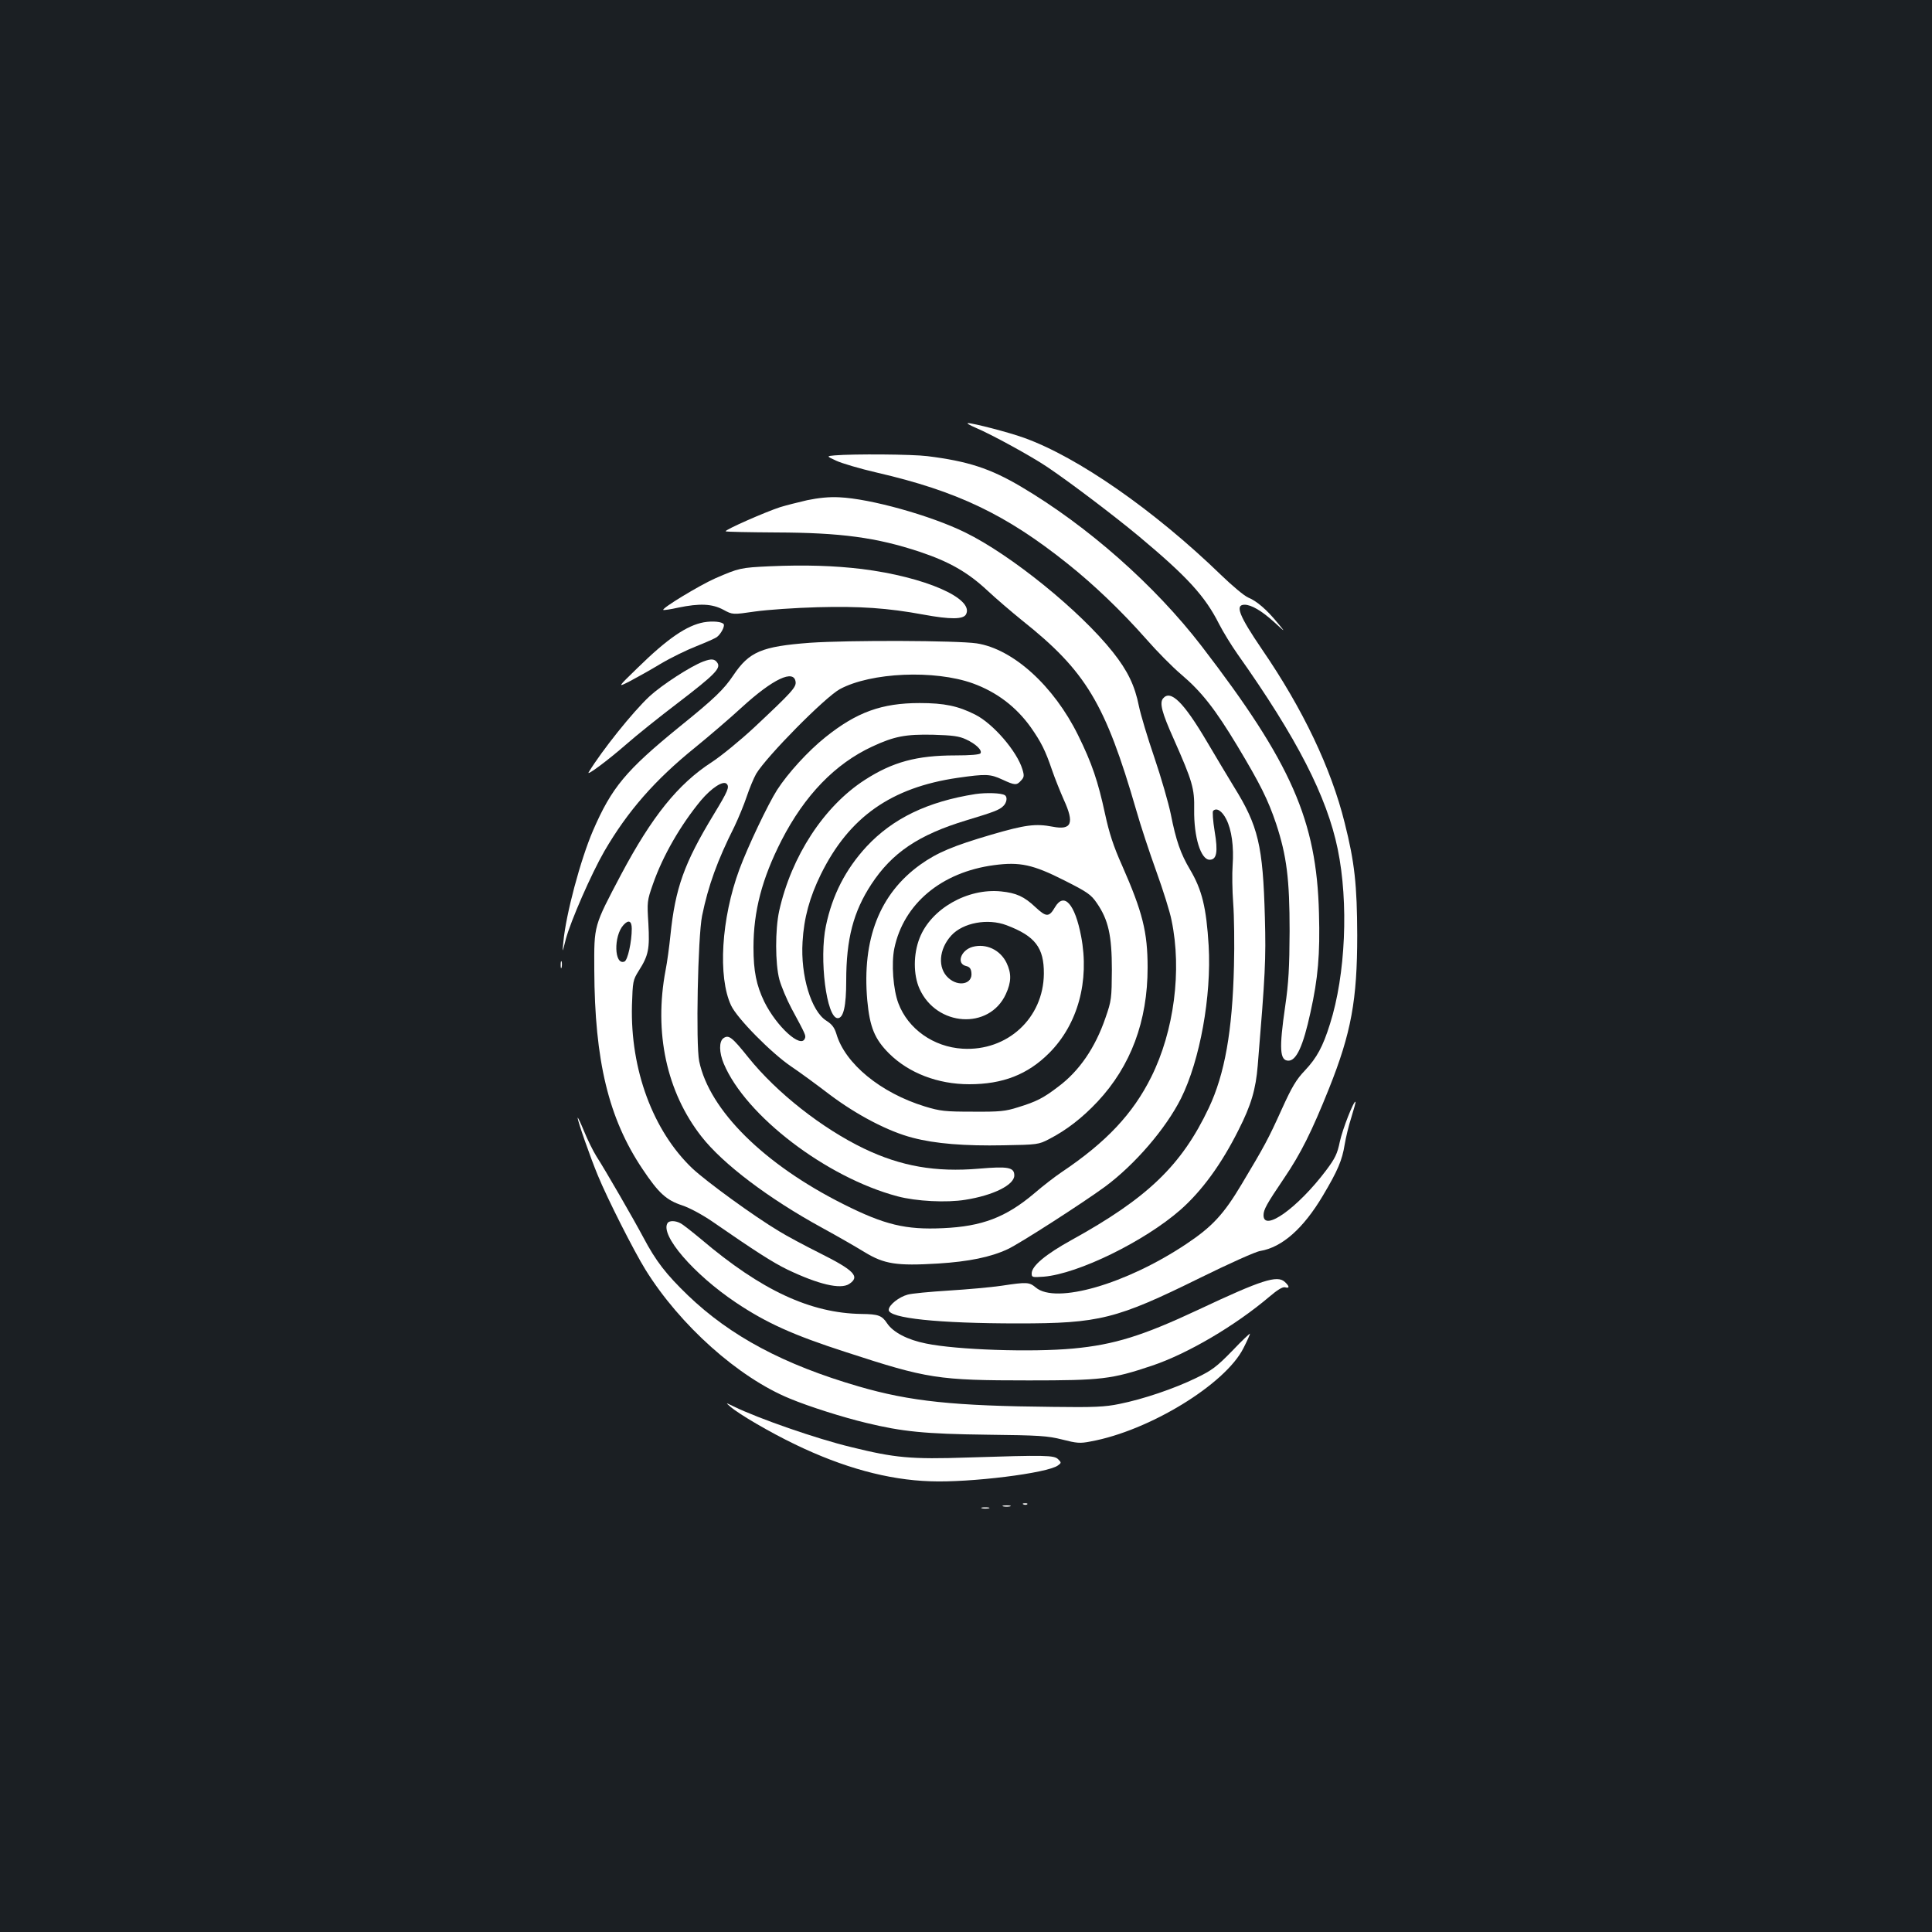 <?xml version="1.0" standalone="no"?>
<!DOCTYPE svg PUBLIC "-//W3C//DTD SVG 20010904//EN"
 "http://www.w3.org/TR/2001/REC-SVG-20010904/DTD/svg10.dtd">
<svg version="1.0" xmlns="http://www.w3.org/2000/svg"
 width="1000pt" height="1000pt" viewBox="0 0 1000 1000"
 preserveAspectRatio="xMidYMid meet">
<rect width="100%" height="100%" fill="#1b1f23"/>
<g transform="translate(0,1000) scale(0.1,-0.1)"
fill="#ffffff" stroke="none">
<path d="M5050 7786 c85 -36 289 -148 372 -204 120 -81 343 -250 473 -358 250
-209 342 -309 415 -454 21 -41 64 -111 95 -155 308 -435 463 -738 519 -1010
57 -277 41 -650 -40 -905 -37 -118 -68 -175 -130 -241 -44 -46 -67 -84 -119
-199 -71 -157 -89 -190 -208 -389 -93 -156 -152 -220 -287 -310 -310 -207
-675 -313 -779 -225 -34 28 -45 29 -177 9 -54 -8 -178 -19 -274 -25 -96 -6
-192 -15 -212 -21 -45 -12 -98 -54 -98 -79 0 -43 255 -70 670 -70 420 0 508
22 942 236 148 73 288 136 311 139 113 19 223 116 324 286 78 131 100 184 113
265 6 36 21 99 35 142 13 42 23 78 21 79 -8 9 -67 -141 -81 -206 -13 -63 -24
-86 -72 -150 -145 -192 -323 -320 -323 -231 0 29 16 58 106 191 87 128 144
243 233 465 115 288 146 458 146 794 -1 259 -13 375 -65 581 -70 282 -216 589
-428 898 -119 175 -141 231 -90 231 35 0 89 -32 152 -89 61 -56 61 -56 18 -4
-56 68 -107 112 -151 130 -20 8 -83 61 -141 117 -345 334 -741 610 -1020 710
-77 28 -263 76 -290 76 -8 -1 10 -11 40 -24z"/>
<path d="M4321 7643 c-44 -4 -44 -4 8 -28 28 -13 122 -41 209 -61 416 -96 669
-217 987 -471 138 -110 279 -245 408 -391 55 -63 136 -145 181 -183 106 -90
176 -180 290 -369 120 -200 159 -279 201 -403 55 -167 70 -287 70 -557 -1
-187 -5 -266 -23 -389 -32 -221 -28 -281 17 -281 41 0 76 75 114 250 39 176
50 299 44 513 -12 480 -143 778 -607 1382 -243 316 -590 622 -935 826 -159 94
-275 132 -485 158 -79 10 -381 12 -479 4z"/>
<path d="M4178 7411 c-48 -11 -111 -27 -140 -36 -77 -25 -288 -118 -282 -125
3 -3 121 -5 262 -6 334 -1 519 -26 742 -100 153 -51 249 -106 349 -199 47 -44
129 -114 181 -156 331 -263 431 -430 591 -982 22 -78 69 -220 104 -317 35 -97
71 -211 79 -254 54 -258 13 -573 -105 -810 -95 -191 -233 -338 -464 -493 -33
-22 -98 -72 -143 -111 -146 -123 -269 -170 -471 -179 -193 -9 -302 17 -515
124 -411 206 -694 486 -747 740 -18 88 -7 644 15 753 32 156 79 286 167 461
21 44 50 114 64 156 14 42 36 95 49 118 55 91 355 395 433 438 161 87 490 101
688 30 124 -45 224 -121 300 -227 54 -77 76 -121 110 -221 15 -44 43 -113 61
-154 56 -122 41 -159 -57 -140 -89 17 -142 10 -317 -41 -198 -58 -281 -93
-368 -155 -211 -151 -303 -386 -275 -703 13 -139 38 -200 113 -275 102 -101
252 -159 415 -159 173 0 302 50 413 161 149 149 210 373 166 604 -32 168 -88
231 -135 152 -31 -53 -45 -53 -101 -1 -59 56 -100 74 -178 82 -174 18 -363
-90 -422 -241 -33 -83 -33 -190 -1 -262 88 -197 361 -215 447 -29 29 63 30
107 4 162 -33 68 -106 102 -176 83 -61 -17 -85 -87 -34 -99 18 -4 26 -13 28
-35 7 -58 -66 -75 -119 -27 -57 51 -50 149 15 220 60 66 189 90 286 53 148
-56 194 -116 193 -251 -2 -230 -189 -402 -421 -388 -150 9 -282 102 -332 235
-27 71 -37 206 -21 284 48 231 244 395 516 431 134 18 202 3 364 -79 119 -60
138 -73 168 -117 60 -87 78 -168 78 -346 -1 -148 -2 -159 -33 -248 -53 -155
-136 -276 -245 -357 -77 -59 -113 -77 -207 -106 -66 -21 -94 -24 -235 -23
-144 0 -169 3 -248 27 -228 70 -413 221 -458 376 -10 32 -22 49 -52 68 -78 49
-134 233 -123 408 7 124 37 232 95 350 146 296 364 449 708 499 147 21 168 20
231 -9 65 -30 74 -31 97 -5 16 17 17 25 7 58 -28 93 -151 236 -244 283 -89 45
-160 60 -288 60 -196 0 -326 -47 -488 -177 -89 -71 -194 -186 -250 -273 -47
-74 -151 -292 -195 -411 -94 -254 -112 -557 -43 -704 31 -67 209 -247 311
-316 42 -28 132 -94 200 -146 141 -106 304 -191 429 -223 117 -31 270 -43 471
-39 175 3 181 4 235 32 91 47 172 110 251 194 172 184 259 417 259 694 0 184
-26 287 -132 528 -45 100 -67 169 -88 266 -37 171 -68 263 -140 409 -126 255
-336 446 -525 475 -102 15 -660 17 -863 3 -250 -19 -314 -46 -396 -168 -49
-73 -97 -120 -278 -266 -279 -227 -352 -315 -449 -539 -64 -149 -140 -432
-153 -575 -6 -60 -6 -60 13 15 25 93 131 336 199 454 121 208 262 369 470 537
70 57 180 151 244 210 159 145 267 196 276 130 4 -28 -21 -55 -214 -236 -72
-67 -171 -148 -220 -180 -175 -113 -310 -282 -469 -581 -143 -271 -140 -261
-139 -494 2 -471 74 -769 249 -1030 84 -126 124 -162 206 -189 39 -13 102 -47
155 -83 224 -155 315 -213 389 -249 161 -77 275 -104 320 -75 58 38 28 70
-154 161 -74 37 -168 87 -210 113 -133 80 -373 255 -447 324 -204 194 -322
512 -313 845 4 124 5 130 35 178 51 80 57 113 50 244 -7 113 -7 118 24 206 51
146 143 305 248 432 55 65 115 104 133 86 16 -16 7 -37 -67 -159 -153 -252
-199 -381 -224 -626 -6 -59 -17 -140 -25 -180 -61 -322 5 -630 186 -861 111
-142 348 -321 624 -472 77 -42 176 -99 220 -126 102 -62 165 -72 381 -59 158
10 271 33 359 74 58 26 392 241 505 324 155 115 314 300 393 457 98 197 158
529 143 790 -12 197 -34 289 -97 395 -48 81 -72 149 -99 286 -12 58 -50 190
-85 293 -35 102 -71 222 -80 266 -21 106 -58 183 -135 280 -170 214 -527 503
-764 619 -179 88 -492 175 -651 182 -53 3 -109 -3 -167 -15z m822 -1238 c50
-23 85 -56 75 -72 -4 -7 -54 -11 -131 -11 -199 0 -324 -34 -468 -127 -211
-136 -380 -395 -443 -678 -21 -96 -21 -272 1 -355 10 -36 38 -103 63 -150 74
-137 75 -140 69 -155 -20 -54 -146 61 -210 190 -41 85 -56 158 -56 281 0 188
44 356 145 554 120 234 278 397 470 486 114 53 172 64 315 61 100 -3 134 -7
170 -24z m-1730 -980 c0 -67 -21 -164 -38 -170 -53 -21 -57 132 -5 189 26 29
43 22 43 -19z"/>
<path d="M3985 7069 c-152 -7 -160 -9 -284 -63 -81 -36 -276 -154 -268 -163 3
-2 38 3 78 12 111 23 175 20 233 -11 48 -26 48 -26 165 -9 64 9 209 19 322 22
218 6 364 -4 548 -38 141 -26 207 -25 221 1 44 82 -212 194 -540 235 -142 17
-292 22 -475 14z"/>
<path d="M3643 6779 c-88 -16 -188 -84 -343 -236 -105 -102 -105 -102 -40 -69
36 19 108 59 159 90 52 31 136 72 185 91 50 20 98 41 107 48 21 16 41 55 35
66 -8 13 -56 18 -103 10z"/>
<path d="M3640 6576 c-66 -25 -214 -121 -278 -180 -87 -81 -246 -280 -315
-393 -14 -23 100 62 194 144 52 46 172 142 268 215 188 144 222 178 205 206
-14 22 -31 24 -74 8z"/>
<path d="M6020 6385 c-19 -23 -7 -72 56 -212 96 -217 107 -254 105 -363 -2
-142 34 -260 80 -260 37 0 44 41 26 147 -9 55 -12 102 -8 106 18 18 46 0 68
-43 28 -55 40 -141 33 -240 -3 -41 -2 -129 3 -195 5 -66 7 -212 4 -325 -8
-337 -48 -560 -130 -734 -141 -298 -317 -467 -712 -685 -134 -74 -205 -134
-205 -172 0 -21 3 -21 63 -17 178 15 521 183 707 346 111 98 212 236 301 414
65 128 89 210 99 333 39 473 43 548 37 766 -10 373 -34 474 -161 678 -29 47
-92 153 -140 234 -120 203 -187 269 -226 222z"/>
<path d="M5049 5890 c-248 -39 -428 -126 -564 -272 -108 -117 -177 -251 -210
-410 -36 -170 3 -478 61 -478 30 0 44 63 44 193 0 217 37 358 130 500 107 163
244 256 492 331 142 43 169 53 190 73 19 17 24 48 9 57 -18 12 -97 14 -152 6z"/>
<path d="M2902 5005 c0 -16 2 -22 5 -12 2 9 2 23 0 30 -3 6 -5 -1 -5 -18z"/>
<path d="M3744 4626 c-23 -17 -22 -74 2 -131 113 -270 531 -589 899 -687 97
-26 255 -34 352 -18 145 23 253 77 253 126 0 42 -32 48 -183 35 -224 -19 -403
12 -595 104 -216 104 -451 288 -598 471 -85 106 -102 120 -130 100z"/>
<path d="M2990 4214 c0 -17 65 -203 104 -297 50 -122 188 -394 247 -489 178
-287 481 -558 747 -667 101 -42 275 -97 396 -126 186 -45 302 -57 625 -61 271
-3 314 -6 389 -25 75 -19 92 -21 147 -10 303 55 697 296 791 483 19 37 34 71
34 75 0 3 -42 -36 -92 -89 -81 -83 -105 -101 -188 -141 -111 -54 -272 -109
-397 -134 -73 -15 -130 -18 -343 -15 -513 5 -738 28 -1006 106 -388 113 -663
260 -883 471 -113 109 -166 177 -231 300 -50 94 -197 349 -243 420 -17 27 -46
86 -64 130 -18 44 -33 75 -33 69z"/>
<path d="M3455 3669 c-39 -62 135 -264 354 -411 157 -105 295 -168 571 -257
420 -137 474 -146 945 -146 376 0 428 6 637 76 185 62 431 207 608 357 42 36
69 52 81 49 25 -7 24 5 -1 28 -39 36 -120 10 -445 -143 -290 -136 -437 -182
-650 -202 -215 -20 -603 -7 -762 26 -96 19 -170 58 -201 104 -27 41 -45 48
-133 49 -264 4 -518 122 -829 386 -47 39 -95 77 -107 83 -27 15 -60 15 -68 1z"/>
<path d="M3779 2720 c46 -40 207 -134 336 -196 248 -120 481 -184 700 -191
206 -8 608 42 661 82 18 13 18 15 1 32 -21 21 -65 22 -467 9 -296 -10 -378 -2
-605 54 -182 44 -477 147 -607 210 -43 21 -43 21 -19 0z"/>
<path d="M5298 2213 c7 -3 16 -2 19 1 4 3 -2 6 -13 5 -11 0 -14 -3 -6 -6z"/>
<path d="M5193 2203 c9 -2 25 -2 35 0 9 3 1 5 -18 5 -19 0 -27 -2 -17 -5z"/>
<path d="M5083 2193 c9 -2 25 -2 35 0 9 3 1 5 -18 5 -19 0 -27 -2 -17 -5z"/>
</g>
</svg>
